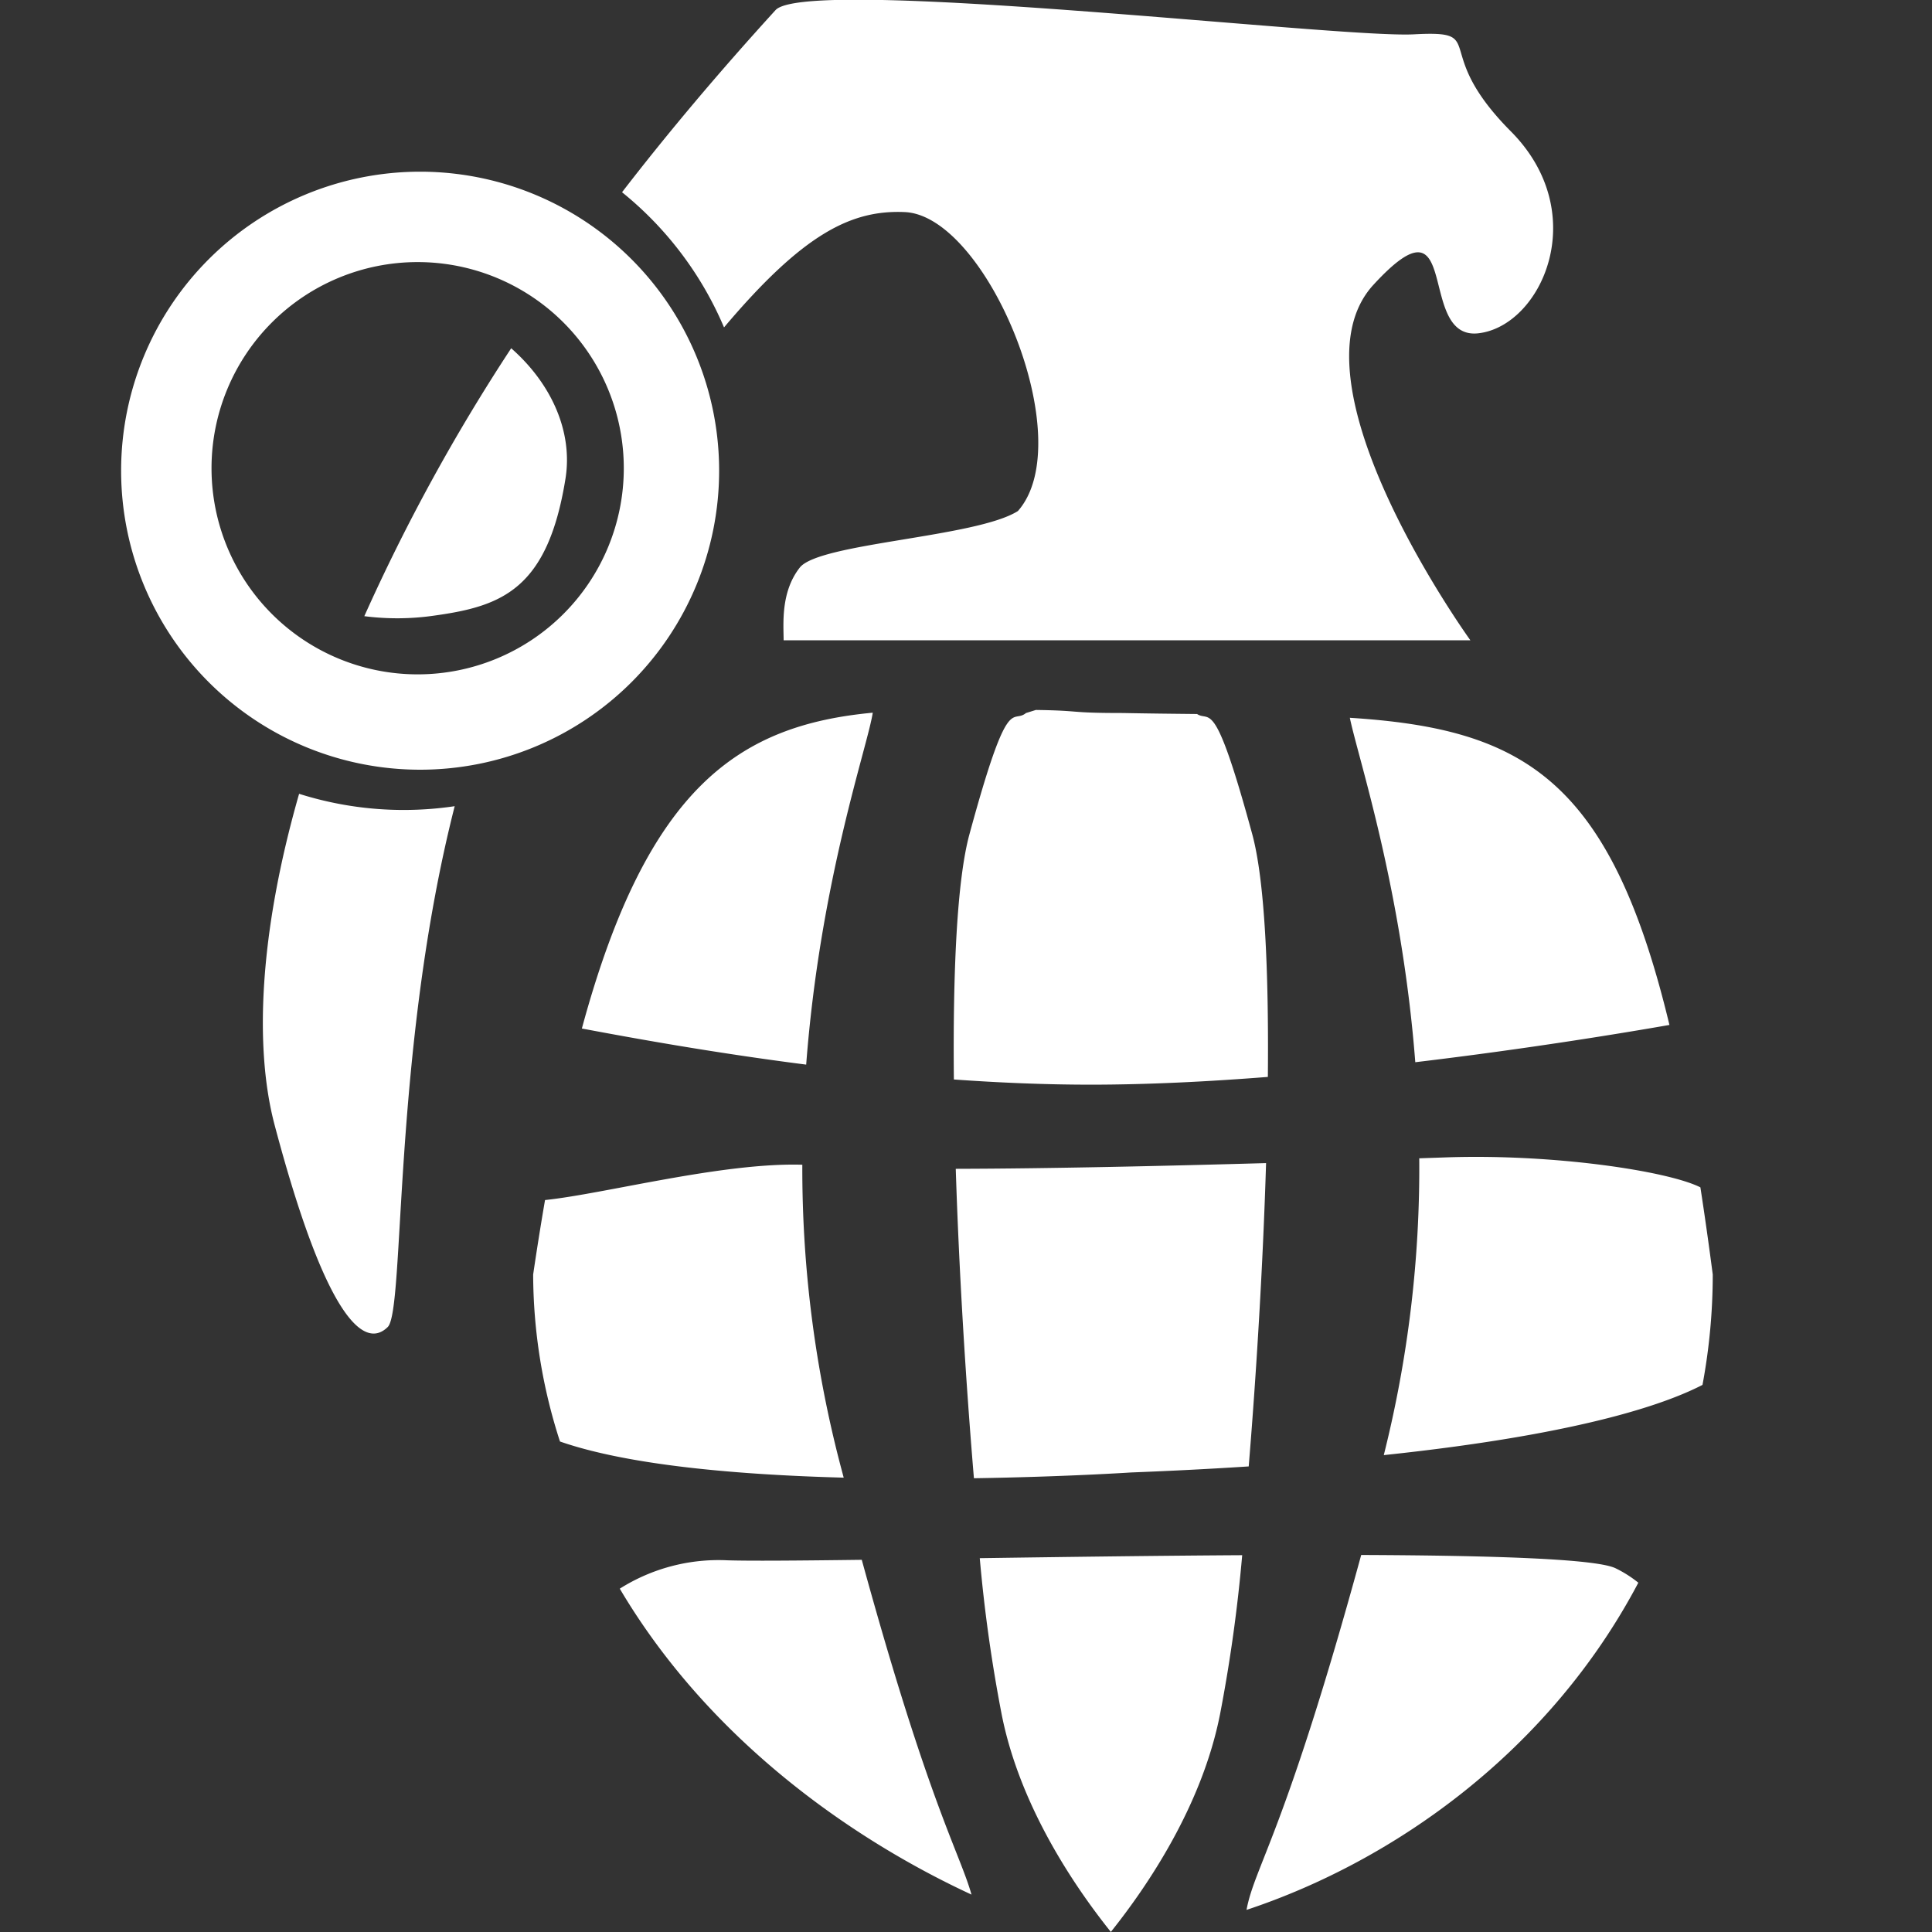 <svg xmlns="http://www.w3.org/2000/svg" width="256" height="256" viewBox="0 0 256 256">
  <rect x="0" y="0" width="256" height="256" fill="#333333" stroke="none"/>
  <defs>
    <style>
      .cls-1 {
        fill: #fff;
        fill-rule: evenodd;
      }
    </style>
  </defs>
  <path id="Wenrexa_Grenade" data-name="Wenrexa Grenade" class="cls-1" d="M225.589,183.506c-4.065,2.092-14.707,6.4-42.231,9.305a156.13,156.13,0,0,0,4.7-39.33l3.562-.122c14.258-.489,29.417,1.815,33.691,3.972,0.561,3.638,1.106,7.476,1.638,11.551A79.733,79.733,0,0,1,225.589,183.506ZM178.86,95.11c22.816,1.457,34.482,7.933,42.349,40.7-5.948,1.041-18.71,3.157-33.676,4.939C185.733,117.582,179.952,100.431,178.86,95.11Zm17.045-50.949c-8.327.961-2.068-19.324-13.918-6.423s12.847,47.105,12.847,47.105h-91c0-2.079-.431-6.364,2.141-9.635s23.414-4,28.905-7.494c8.263-9.379-4.105-39.128-14.988-39.611-7.1-.315-13.477,2.873-23.954,15.279a46.166,46.166,0,0,0-13.515-17.91Q91.557,13.63,102.765,1.338c4.182-4.565,74.44,3.749,84.575,3.212s1.992,1.923,12.847,12.847S204.231,43.2,195.905,44.161ZM95.289,62.37a39.62,39.62,0,1,1-39.62-39.62A39.62,39.62,0,0,1,95.289,62.37ZM55.341,34.728A27.314,27.314,0,1,0,82.656,62.042,27.314,27.314,0,0,0,55.341,34.728Zm2.3,46.829a34.184,34.184,0,0,1-9.367.089,252.932,252.932,0,0,1,19.462-35.5c5.374,4.722,8.186,11.107,7.193,17.281C72.577,78.071,66.512,80.318,57.642,81.557Zm-4.123,25.768a46.378,46.378,0,0,0,6.73-.5c-8.291,32.594-6.575,66.754-8.871,69.011-3.174,3.12-8.26-1.387-14.988-26.764-2.672-10.077-2.106-25.232,3.245-43.888A45.989,45.989,0,0,0,53.519,107.325Zm52.793,47.008a155.516,155.516,0,0,0,5.018,39.708c0.158,0.6.31,1.17,0.466,1.756-13.932-.373-28.489-1.621-37.594-4.79a72.208,72.208,0,0,1-3.555-22.125c0.507-3.451,1.033-6.727,1.574-9.87C80.053,158.2,95.677,154.017,106.312,154.333ZM77.1,136.284c8.715-32.191,20.964-40.191,38.543-41.849-0.649,4.385-6.965,22.2-8.819,46.632C94.244,139.459,83.558,137.494,77.1,136.284Zm37.089,70.4c8.862,32.3,12.974,38.812,14.541,44.36-16.117-7.467-34.866-20.688-46.606-40.537a24.489,24.489,0,0,1,14.215-3.76C99.269,206.843,105.73,206.792,114.191,206.683Zm53.572-52.566c-0.406,13.325-1.267,27.591-2.3,40.191-4.822.312-10,.584-15.594,0.8,0,0-8.844.582-20.817,0.765-1.07-12.742-1.974-27.338-2.407-41C139.049,154.848,154.587,154.492,167.763,154.117Zm-6.117,73.111c-2.395,12.046-9.566,22.65-14.452,28.76-4.885-6.109-12.057-16.711-14.453-28.76a201.468,201.468,0,0,1-2.915-20.764c10.887-.156,23.088-0.323,34.773-0.394A205.28,205.28,0,0,1,161.646,227.228ZM148.8,94.478c3.435,0.068,6.692.1,9.817,0.133,1.737,1.135,2.269-2.615,7.312,15.925,1.645,6.049,2.2,18.021,2.069,32.162-7.943.625-15.957,1.026-23.481,1.026-6.053,0-12.154-.261-18.123-0.687-0.141-14.287.407-26.4,2.065-32.5,5.214-19.172,5.6-14.507,7.494-16.058l1.308-.405C143.531,94.161,141.355,94.478,148.8,94.478Zm65.3,113.339a15.7,15.7,0,0,1,2.987,1.9c-11.747,22.272-32.26,36.833-51.916,43.354,1.08-5.819,5.075-10.052,15.195-47.029C197.764,206.109,211.58,206.551,214.1,207.817Z"/>
</svg>

